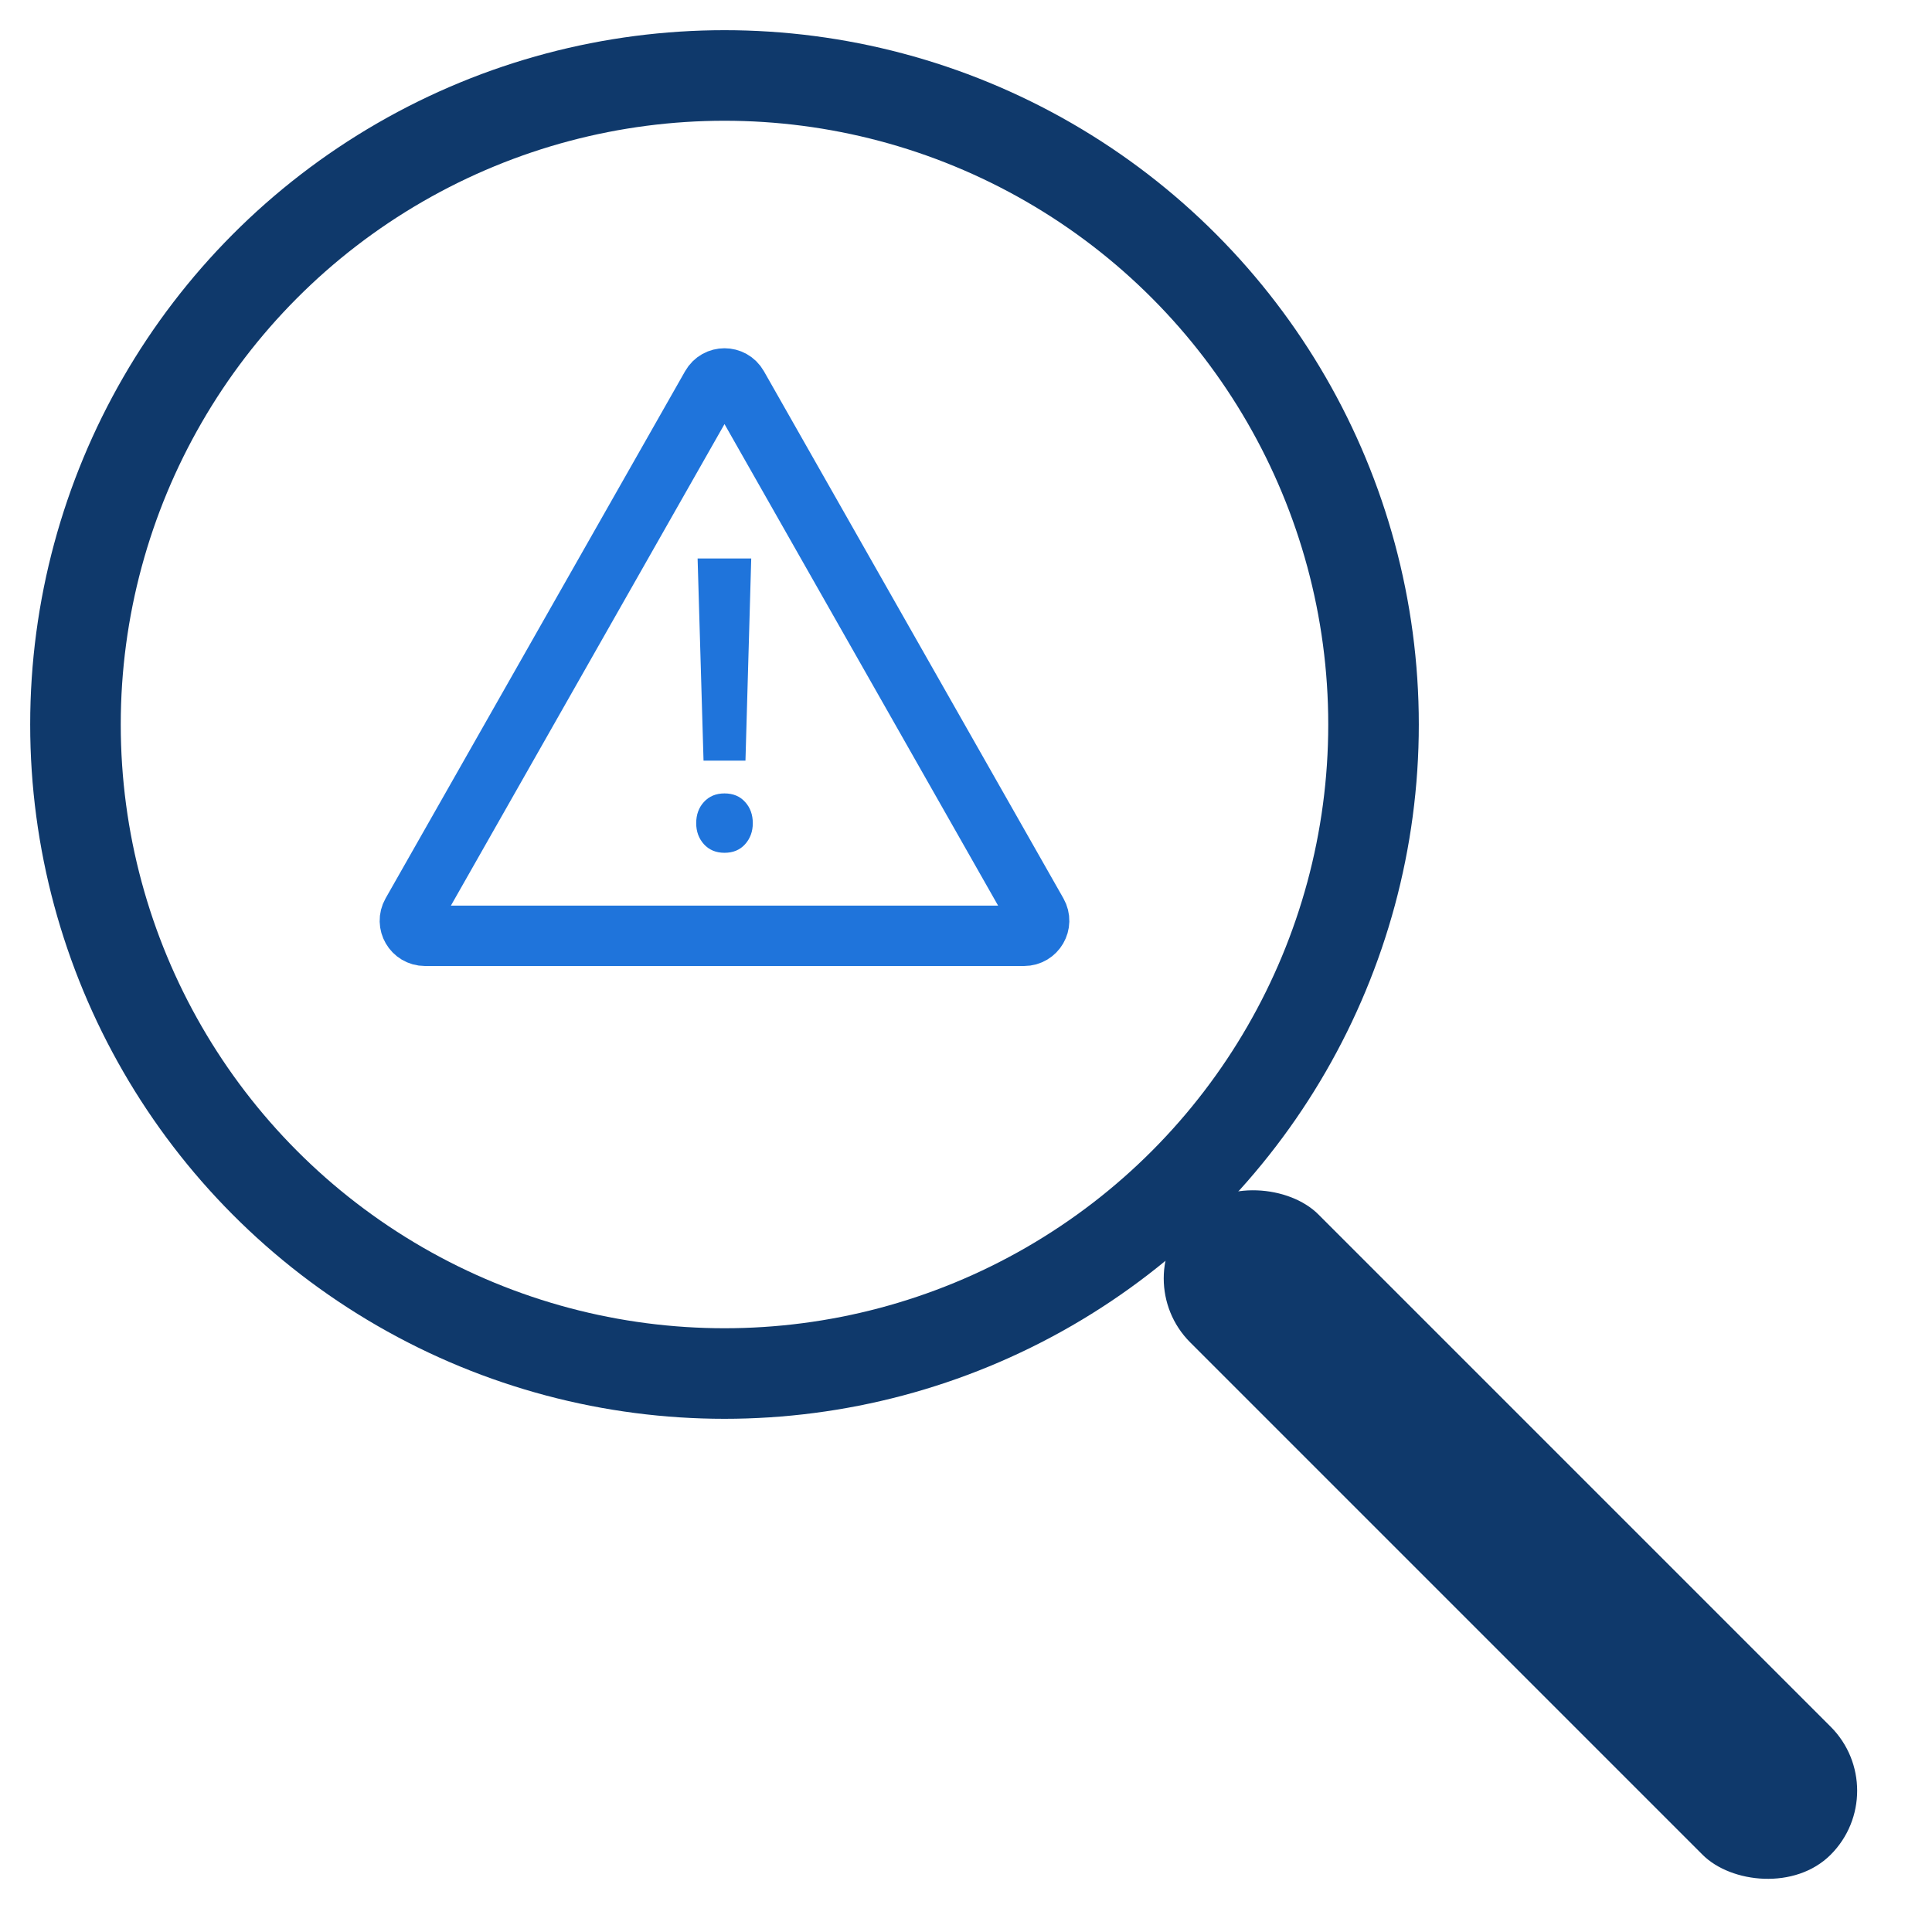 <svg width="128" height="128" viewBox="0 0 128 128" fill="none" xmlns="http://www.w3.org/2000/svg">
<circle cx="48" cy="48" r="43" stroke="#0F396B" stroke-width="6"/>
<rect x="74.615" y="84.698" width="12" height="60" rx="6" transform="rotate(-45 74.615 84.698)" fill="#0F396B"/>
<path d="M48.87 25.579L68.715 60.506C69.093 61.173 68.612 62 67.845 62H28.155C27.388 62 26.907 61.173 27.285 60.506L47.13 25.579C47.514 24.904 48.486 24.904 48.87 25.579Z" stroke="#1F74DB" stroke-width="4"/>
<path d="M49.771 37L49.389 50.393H46.611L46.218 37H49.771ZM46.125 54.539C46.125 53.974 46.295 53.506 46.634 53.135C46.981 52.755 47.437 52.566 48 52.566C48.571 52.566 49.026 52.755 49.366 53.135C49.705 53.506 49.875 53.974 49.875 54.539C49.875 55.087 49.705 55.551 49.366 55.93C49.026 56.31 48.571 56.5 48 56.5C47.437 56.5 46.981 56.31 46.634 55.93C46.295 55.551 46.125 55.087 46.125 54.539Z" fill="#1F74DB"/>
</svg>
